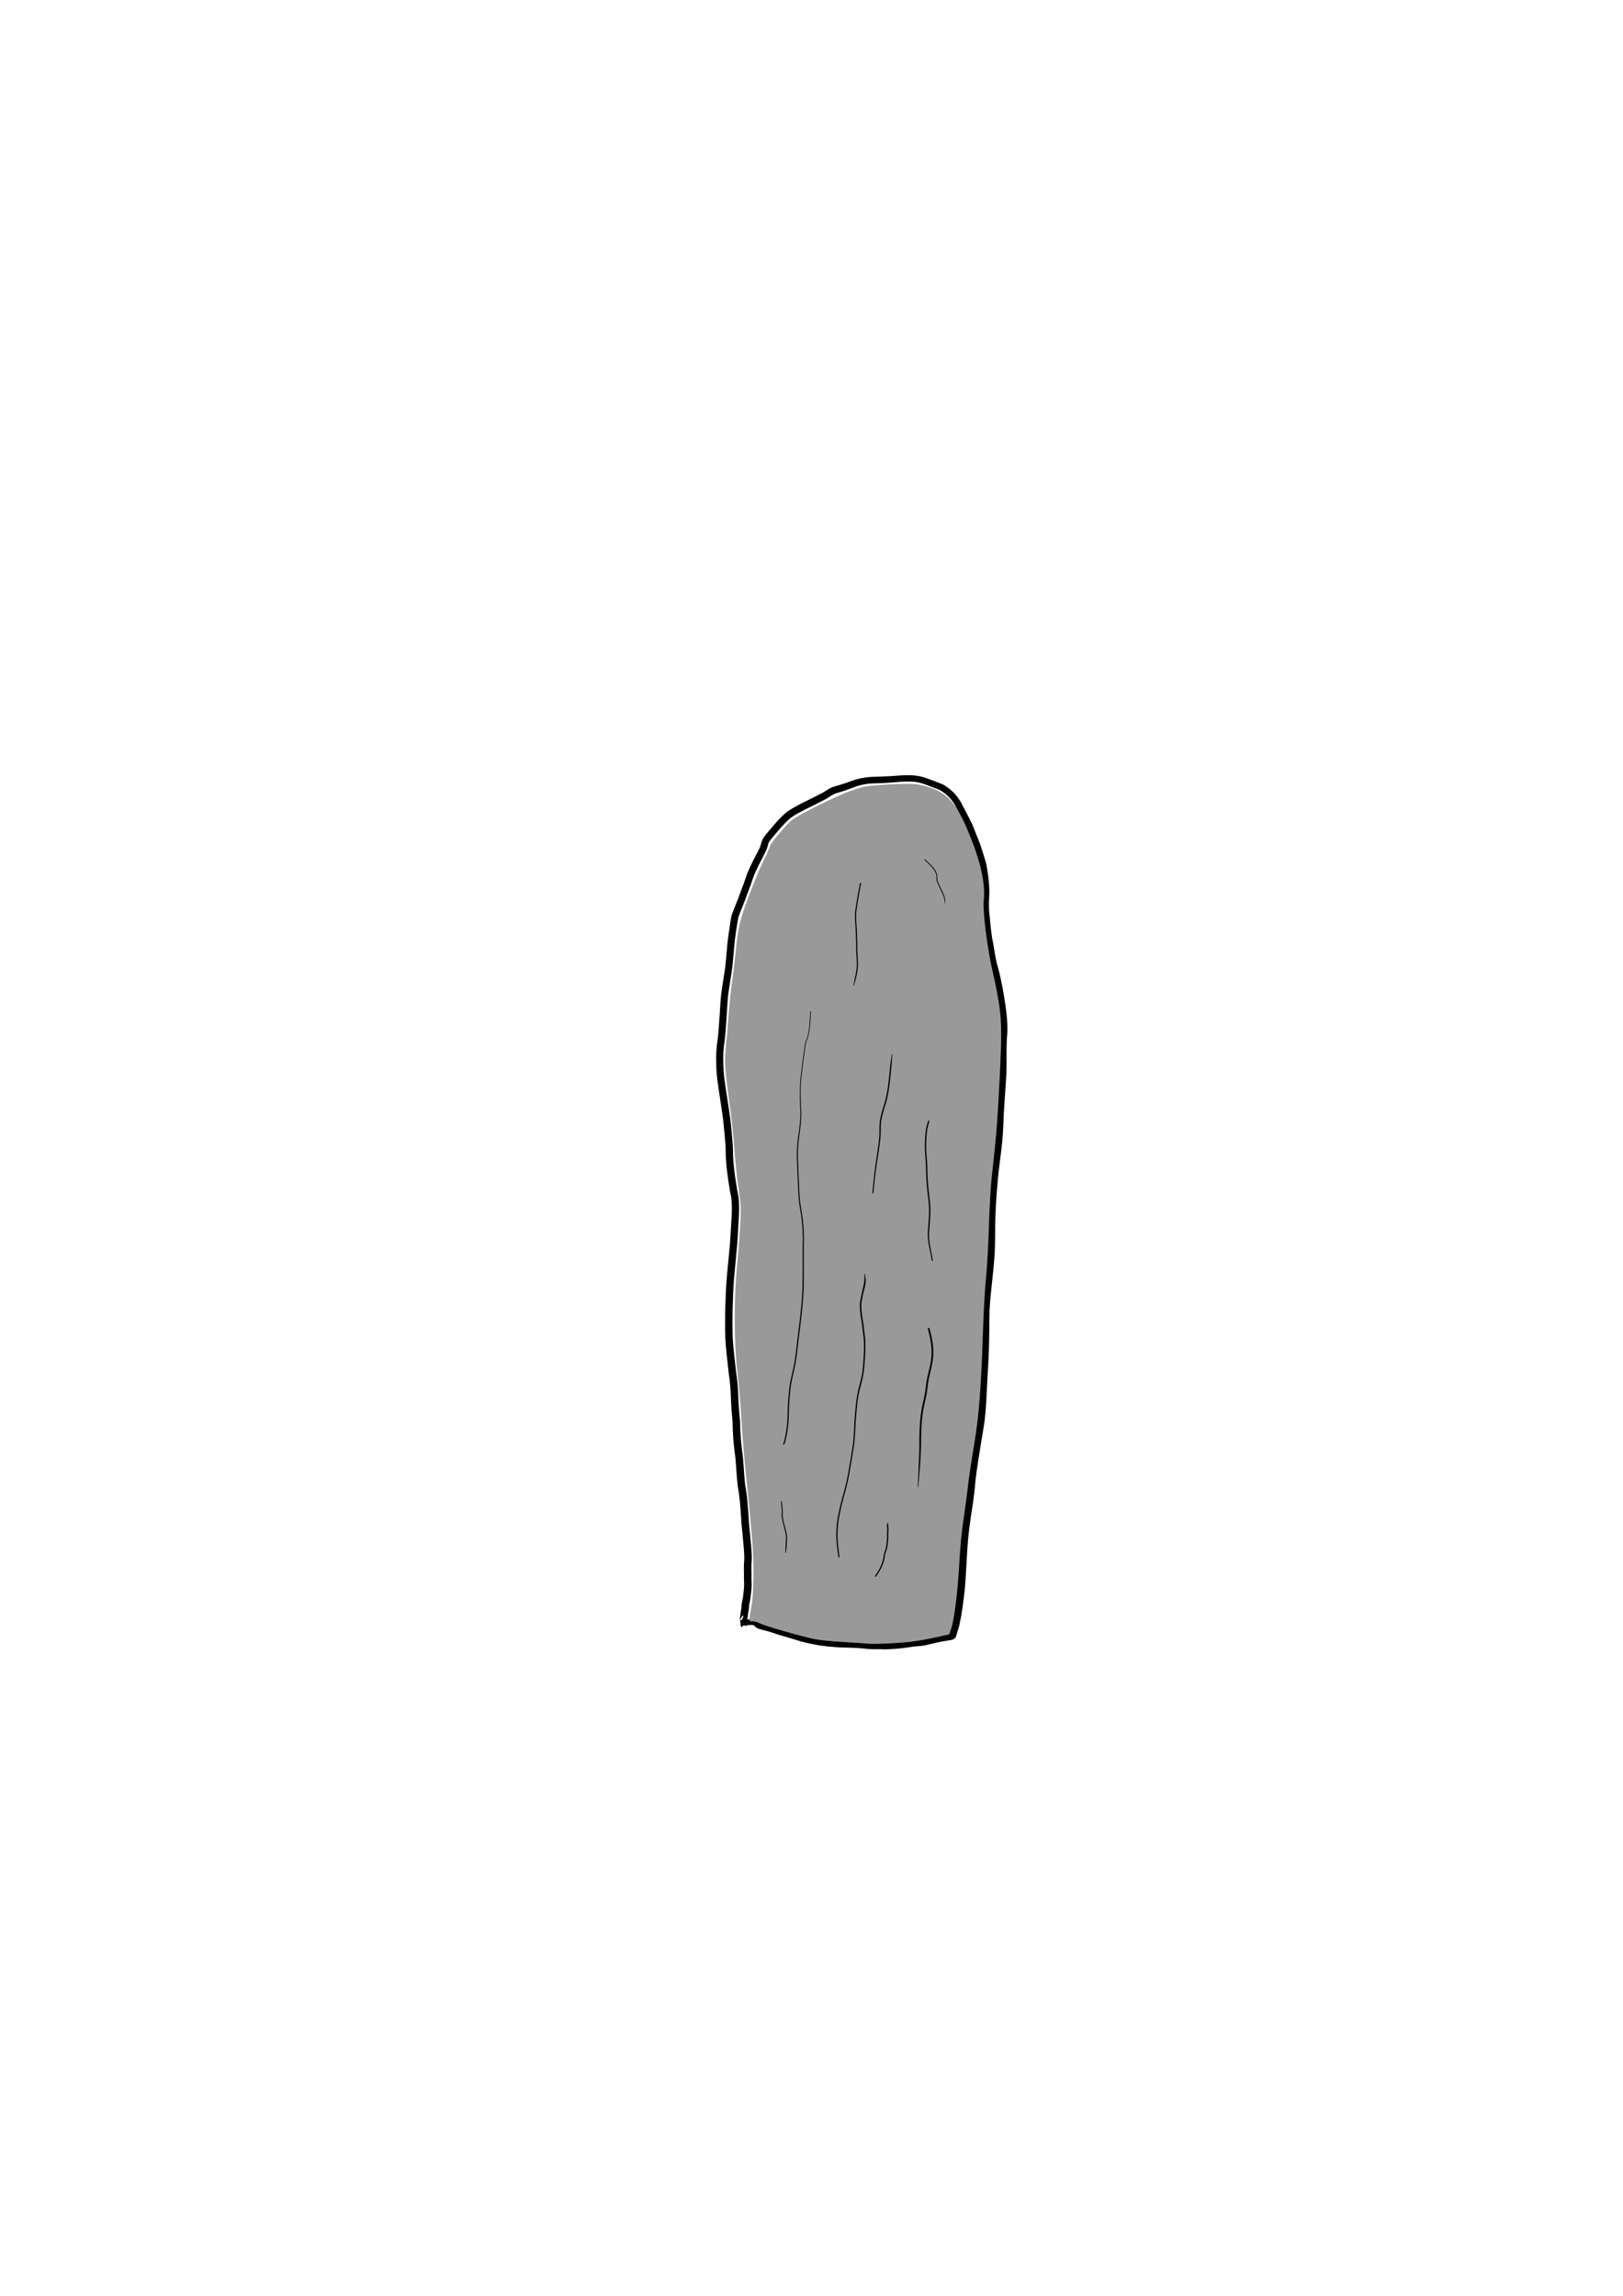 <?xml version="1.0" encoding="UTF-8" standalone="no"?>
<!-- Created with Inkscape (http://www.inkscape.org/) -->

<svg
   width="210mm"
   height="297mm"
   viewBox="0 0 210 297"
   version="1.1"
   id="svg5"
   inkscape:version="1.2 (dc2aedaf03, 2022-05-15)"
   sodipodi:docname="cactus-A.svg"
   xmlns:inkscape="http://www.inkscape.org/namespaces/inkscape"
   xmlns:sodipodi="http://sodipodi.sourceforge.net/DTD/sodipodi-0.dtd"
   xmlns="http://www.w3.org/2000/svg"
   xmlns:svg="http://www.w3.org/2000/svg">
  <sodipodi:namedview
     id="namedview7"
     pagecolor="#505050"
     bordercolor="#eeeeee"
     borderopacity="1"
     inkscape:showpageshadow="0"
     inkscape:pageopacity="0"
     inkscape:pagecheckerboard="0"
     inkscape:deskcolor="#505050"
     inkscape:document-units="mm"
     showgrid="false"
     inkscape:zoom="1.7852694"
     inkscape:cx="378.65435"
     inkscape:cy="610.55212"
     inkscape:window-width="2560"
     inkscape:window-height="1369"
     inkscape:window-x="2552"
     inkscape:window-y="-8"
     inkscape:window-maximized="1"
     inkscape:current-layer="layer1" />
  <defs
     id="defs2" />
  <g
     inkscape:label="Camada 1"
     inkscape:groupmode="layer"
     id="layer1">
    <path
       style="fill:#000000;stroke-width:0.874"
       id="path997"
       d="m 95.836,210.304 c 0.492,0.067 1.349,-0.244 1.835,0.013 0.018,0.009 -0.061,0.012 -0.052,0.03 0.03,0.058 0.087,0.099 0.14,0.138 0.087,0.064 0.186,0.112 0.278,0.168 0.116,0.042 0.23,0.09 0.348,0.127 0.255,0.079 0.519,0.127 0.776,0.198 0.55,0.151 1.089,0.331 1.629,0.512 0.73,0.217 1.461,0.426 2.188,0.655 0.914,0.314 1.863,0.489 2.809,0.673 0.965,0.179 1.948,0.23 2.925,0.306 0.961,0.022 1.917,0.034 2.875,0.121 0.788,0.114 1.578,0.114 2.372,0.101 0.839,0.049 1.676,-0.029 2.512,-0.096 0.776,-0.071 1.538,-0.243 2.316,-0.295 0.636,-0.013 1.25,-0.182 1.863,-0.332 0.402,-0.102 0.811,-0.175 1.216,-0.268 0.287,-0.038 0.573,-0.085 0.857,-0.141 0.157,-0.038 0.274,-0.034 0.425,-0.066 0.165,-0.051 0.182,-0.071 0.277,-0.125 0.246,-0.206 0.199,-0.102 0.322,-0.477 0.131,-0.432 0.265,-0.862 0.382,-1.298 0.326,-1.472 0.52,-2.967 0.684,-4.463 0.213,-2.181 0.247,-4.376 0.441,-6.558 0.047,-0.532 0.112,-1.063 0.167,-1.595 0.066,-0.474 0.13,-0.947 0.199,-1.421 0.183,-1.252 0.242,-1.474 0.398,-2.752 0.226,-1.855 0.081,-1.082 0.341,-3.046 0.082,-0.617 0.181,-1.231 0.271,-1.847 0.093,-0.575 0.186,-1.15 0.28,-1.725 0.092,-0.561 0.421,-2.498 0.498,-3.13 0.185,-1.508 0.229,-3.034 0.313,-4.549 0.033,-0.599 0.066,-1.198 0.098,-1.797 0.07,-1.284 0.11,-1.88 0.146,-3.161 0.044,-1.557 0.039,-3.116 0.07,-4.674 0.129,-2.493 0.532,-4.96 0.668,-7.452 0.051,-0.946 0.05,-1.859 0.059,-2.806 -0.001,-2.236 0.142,-4.468 0.354,-6.692 0.128,-1.584 0.393,-3.153 0.548,-4.734 0.094,-0.964 0.104,-1.316 0.157,-2.263 0.059,-2.32 0.294,-4.631 0.409,-6.948 0.027,-1.427 -0.023,-2.849 0.05,-4.275 0.158,-1.431 0.023,-2.857 -0.179,-4.275 -0.249,-1.658 -0.527,-3.31 -0.975,-4.927 -0.302,-0.981 -0.434,-2.003 -0.599,-3.013 -0.261,-1.193 -0.373,-2.405 -0.473,-3.621 -0.161,-1.054 -0.071,-2.113 -0.04,-3.171 -0.016,-1.197 -0.164,-2.398 -0.399,-3.571 -0.237,-0.883 -0.522,-1.751 -0.81,-2.618 -0.325,-0.832 -0.667,-1.656 -0.987,-2.49 -0.478,-0.982 -0.991,-1.948 -1.499,-2.916 -0.584,-0.999 -1.346,-1.73 -2.351,-2.293 -0.795,-0.303 -1.585,-0.626 -2.394,-0.893 -0.949,-0.313 -1.939,-0.301 -2.924,-0.264 -1.085,0.091 -2.171,0.149 -3.259,0.177 -0.886,-0.009 -1.758,0.115 -2.612,0.343 -0.914,0.331 -1.832,0.65 -2.769,0.907 -0.534,0.13 -0.968,0.465 -1.43,0.741 -0.223,0.133 -0.422,0.23 -0.654,0.348 -0.693,0.356 -1.39,0.704 -2.091,1.043 -0.69,0.353 -1.376,0.72 -2.013,1.163 -1.008,0.824 -1.813,1.862 -2.657,2.846 -0.134,0.181 -0.405,0.516 -0.513,0.748 -0.154,0.331 -0.202,0.707 -0.347,1.043 -0.069,0.16 -0.153,0.313 -0.23,0.47 -0.497,0.943 -0.992,1.887 -1.395,2.875 -0.272,0.826 -0.562,1.646 -0.886,2.453 -0.325,0.962 -0.752,1.886 -1.095,2.841 -0.036,0.145 -0.081,0.288 -0.11,0.434 -0.034,0.177 -0.051,0.357 -0.078,0.536 -0.102,0.667 -0.207,1.334 -0.3,2.002 -0.158,1.248 -0.223,2.504 -0.361,3.755 -0.162,1.188 -0.382,2.367 -0.533,3.556 -0.123,1.141 -0.155,2.289 -0.25,3.432 -0.073,0.87 -0.109,1.741 -0.226,2.607 -0.171,0.993 -0.198,1.995 -0.165,2.999 -0.004,1.341 0.222,2.662 0.416,3.984 0.16,1.116 0.349,2.228 0.488,3.347 0.114,1.094 0.213,2.191 0.299,3.288 0.02,0.946 0.033,1.888 0.146,2.829 0.116,1.054 0.269,2.103 0.453,3.147 0.233,0.943 0.243,1.908 0.202,2.873 -0.09,1.273 -0.133,2.549 -0.232,3.822 -0.136,1.388 -0.251,2.778 -0.393,4.166 -0.12,1.306 -0.161,2.619 -0.205,3.929 -0.038,1.367 -0.038,2.735 -0.002,4.102 0.087,1.52 0.28,3.033 0.443,4.546 0.168,1.066 0.25,2.14 0.282,3.218 0.025,1.045 0.136,2.085 0.219,3.127 0.016,1.219 0.083,2.429 0.242,3.638 0.222,1.501 0.24,3.021 0.408,4.527 0.316,1.65 0.39,3.328 0.502,4.999 0.115,1.081 0.215,2.163 0.307,3.246 0.023,0.56 0.093,1.123 0.024,1.683 -0.039,0.578 -0.018,1.157 -0.012,1.735 -0.021,0.408 0.031,0.815 0.018,1.223 -0.009,0.373 -0.04,0.744 -0.095,1.114 -0.039,0.31 -0.058,0.621 -0.138,0.923 -0.077,0.211 -0.063,0.437 -0.098,0.655 5.29e-4,-0.006 0.002,-0.022 0.002,-0.017 0.002,0.262 -0.051,0.514 -0.103,0.773 -0.007,0.063 -0.015,0.127 -0.021,0.19 -0.012,0.129 -0.028,0.249 -0.05,0.376 -0.004,0.024 -0.011,0.048 -0.017,0.071 -0.002,0.007 0.003,-0.013 0.004,-0.02 -0.009,0.052 -0.023,0.104 -0.026,0.157 -0.002,0.041 0.005,0.081 0.009,0.122 0.002,0.021 0.01,0.085 0.012,0.063 0.022,-0.381 -0.009,-0.171 -0.03,-0.057 0.025,-0.03 -0.037,0.197 -7.94e-4,0.158 0.157,-0.166 0.378,-0.761 0.426,-0.537 0.063,0.298 -0.241,0.56 -0.362,0.84 -0.015,0.036 -0.004,0.029 -0.034,0.032 -0.003,-2.5e-4 -0.006,-5.3e-4 -0.009,-8e-4 0.026,-0.052 0.052,-0.104 0.078,-0.156 0.108,-0.219 0.055,0.485 0.081,0.728 0.033,0.31 0.347,-0.517 0.523,-0.774 -0.08,0.317 -0.429,0.721 -0.108,0.469 0,0 0.016,-0.112 0.016,-0.112 v 0 c -0.167,-0.42 -0.531,0.043 -0.438,0.411 0.225,-0.223 0.466,-0.43 0.675,-0.668 0.015,-0.017 -0.046,-0.07 -0.048,-0.047 -0.085,0.93 0.028,0.72 0.184,0.228 0.003,-0.258 0.022,-0.634 -0.081,-0.579 -0.23,0.122 -0.677,0.418 -0.495,0.602 0.378,0.382 0.57,-0.805 0.561,-0.486 -0.005,0.013 -0.018,0.053 -0.015,0.04 0.046,-0.237 0.041,-0.464 0.003,-0.125 0.074,-0.241 0.096,-0.495 0.116,-0.745 0.051,-0.279 0.122,-0.568 0.108,-0.854 -0.002,-0.041 -0.016,0.081 -0.014,0.122 0.001,0.026 0.011,-0.051 0.016,-0.077 0.023,-0.18 0.021,-0.362 0.076,-0.536 0.09,-0.339 0.127,-0.686 0.16,-1.034 0.058,-0.407 0.096,-0.815 0.104,-1.226 0.01,-0.419 -0.038,-0.836 -0.018,-1.255 -7.94e-4,-0.537 -0.03,-1.075 0.003,-1.611 0.077,-0.626 0.014,-1.255 -0.022,-1.882 -0.091,-1.077 -0.184,-2.153 -0.3,-3.228 -0.108,-1.687 -0.184,-3.38 -0.505,-5.045 -0.171,-1.512 -0.185,-3.039 -0.409,-4.546 -0.157,-1.193 -0.22,-2.387 -0.241,-3.59 -0.086,-1.025 -0.198,-2.048 -0.222,-3.077 -0.037,-1.103 -0.119,-2.202 -0.289,-3.293 -0.166,-1.486 -0.355,-2.973 -0.444,-4.466 -0.036,-1.347 -0.041,-2.697 -0.004,-4.044 0.043,-1.289 0.077,-2.582 0.197,-3.866 0.138,-1.395 0.249,-2.793 0.387,-4.188 0.099,-1.284 0.142,-2.572 0.232,-3.857 0.039,-1.03 0.034,-2.064 -0.215,-3.072 -0.178,-1.028 -0.327,-2.061 -0.44,-3.099 -0.113,-0.928 -0.117,-1.856 -0.142,-2.789 -0.088,-1.112 -0.189,-2.224 -0.313,-3.332 -0.148,-1.124 -0.34,-2.241 -0.501,-3.364 -0.192,-1.287 -0.413,-2.573 -0.412,-3.879 -0.033,-0.954 -0.004,-1.903 0.155,-2.847 0.115,-0.882 0.158,-1.768 0.229,-2.654 0.089,-1.129 0.127,-2.263 0.242,-3.39 0.154,-1.194 0.372,-2.379 0.533,-3.573 0.137,-1.241 0.208,-2.488 0.355,-3.728 0.13,-0.932 0.261,-1.867 0.441,-2.789 0.344,-0.944 0.762,-1.859 1.084,-2.812 0.324,-0.806 0.617,-1.625 0.884,-2.452 0.388,-0.973 0.889,-1.893 1.37,-2.822 0.242,-0.511 0.262,-0.506 0.425,-1.001 0.035,-0.106 0.064,-0.214 0.092,-0.323 0.01,-0.041 0.006,-0.085 0.022,-0.123 0.09,-0.208 0.305,-0.458 0.424,-0.617 0.79,-0.927 1.547,-1.905 2.488,-2.686 0.599,-0.416 1.25,-0.75 1.896,-1.085 0.705,-0.346 1.409,-0.693 2.106,-1.054 0.302,-0.155 0.437,-0.218 0.73,-0.394 0.384,-0.231 0.739,-0.52 1.181,-0.638 0.934,-0.267 1.843,-0.605 2.75,-0.953 0.787,-0.219 1.594,-0.324 2.412,-0.319 1.092,-0.036 2.18,-0.106 3.267,-0.207 0.888,-0.037 1.778,-0.062 2.634,0.219 0.759,0.252 1.497,0.564 2.248,0.838 0.834,0.464 1.523,1.133 2.003,1.962 0.486,0.941 0.964,1.887 1.433,2.836 0.312,0.825 0.65,1.64 0.983,2.457 0.287,0.83 0.557,1.665 0.799,2.509 0.23,1.109 0.388,2.245 0.406,3.378 -0.032,1.089 -0.118,2.179 0.046,3.264 0.105,1.234 0.219,2.466 0.472,3.68 0.156,1.045 0.269,2.104 0.576,3.118 0.435,1.581 0.707,3.197 0.944,4.819 0.192,1.362 0.324,2.73 0.162,4.104 -0.079,1.425 -0.06,2.849 -0.095,4.275 -0.12,2.316 -0.368,4.624 -0.431,6.943 -0.05,0.904 -0.061,1.287 -0.154,2.205 -0.16,1.587 -0.442,3.16 -0.571,4.751 -0.214,2.253 -0.371,4.512 -0.362,6.776 -0.007,0.908 -0.005,1.837 -0.053,2.745 -0.133,2.509 -0.53,4.993 -0.656,7.502 -0.031,1.551 -0.026,3.104 -0.071,4.655 -0.037,1.244 -0.083,1.897 -0.153,3.145 -0.034,0.598 -0.067,1.197 -0.1,1.795 -0.087,1.482 -0.134,2.978 -0.323,4.452 -0.097,0.756 -0.399,2.414 -0.519,3.115 -0.1,0.58 -0.197,1.16 -0.296,1.74 -0.096,0.626 -0.201,1.25 -0.287,1.878 -0.286,2.076 -0.106,1.096 -0.348,3.023 -0.177,1.406 -0.441,2.799 -0.609,4.206 -0.058,0.544 -0.126,1.087 -0.175,1.631 -0.195,2.169 -0.23,4.349 -0.435,6.517 -0.16,1.443 -0.345,2.886 -0.654,4.306 -0.115,0.437 -0.244,0.868 -0.378,1.299 0.347,-0.401 -0.204,0.204 0.125,-0.114 0.174,-0.086 -0.238,0.119 0.041,-0.01 0.16,-0.024 -0.344,0.05 -0.357,0.059 -0.298,0.055 -0.595,0.117 -0.892,0.173 -0.411,0.099 -0.827,0.172 -1.234,0.285 -0.554,0.151 -1.11,0.305 -1.688,0.323 -0.78,0.065 -1.545,0.229 -2.323,0.309 -0.814,0.072 -1.63,0.149 -2.448,0.103 -0.76,0.013 -1.516,0.023 -2.272,-0.087 -0.963,-0.087 -1.924,-0.095 -2.89,-0.112 -0.943,-0.069 -1.892,-0.104 -2.825,-0.273 -0.916,-0.171 -1.836,-0.328 -2.724,-0.62 -0.726,-0.212 -1.456,-0.4 -2.182,-0.612 -0.871,-0.279 -1.748,-0.533 -2.64,-0.735 -0.223,-0.087 -0.346,-0.286 -0.576,-0.377 -0.57,-0.226 -1.497,0.01 -2.072,-0.01 0,0 0.073,0.733 0.073,0.733 z" />
    <path
       style="fill:#999999;stroke-width:1.85"
       d="m 423.185,802.362 c -0.924,-0.12 -6.092,-0.464 -11.483,-0.764 -5.391,-0.3 -11.693,-0.94 -14.003,-1.424 -6.937,-1.451 -24.218,-6.416 -26.438,-7.596 -1.139,-0.605 -2.844,-1.101 -3.788,-1.101 -1.698,0 -1.713,-0.025 -1.383,-2.381 0.183,-1.309 0.585,-3.767 0.894,-5.461 1.117,-6.129 1.222,-21.184 0.227,-32.554 -1.225,-14 -1.825,-20.314 -2.521,-26.541 -1.057,-9.457 -2.234,-23.511 -2.862,-34.169 -0.345,-5.853 -1.175,-15.18 -1.844,-20.725 -1.54,-12.764 -1.636,-36.336 -0.207,-50.693 0.506,-5.083 1.201,-13.779 1.544,-19.325 0.596,-9.626 0.56,-10.526 -0.791,-19.885 -0.779,-5.391 -1.684,-14.142 -2.011,-19.445 -0.328,-5.303 -1.475,-15.764 -2.55,-23.246 -2.03,-14.128 -2.335,-20.049 -1.426,-27.621 0.295,-2.457 0.813,-8.499 1.151,-13.429 0.338,-4.929 1.092,-12.239 1.676,-16.244 0.584,-4.005 1.342,-10.181 1.685,-13.723 1.287,-13.3 2.055,-16.621 6.702,-28.992 2.425,-6.457 5.689,-14.27 7.252,-17.364 1.563,-3.093 2.842,-6.01 2.842,-6.482 0,-1.099 8.176,-10.845 10.736,-12.797 3.98,-3.036 22.082,-12.039 28.928,-14.388 6.573,-2.255 7.361,-2.394 16.804,-2.952 13.218,-0.782 16.633,-0.522 22.672,1.726 8.845,3.292 12.848,8.56 19.603,25.797 4.477,11.424 6.542,21.716 5.754,28.68 -0.643,5.684 1.842,24.926 4.795,37.136 0.894,3.697 2.145,10.251 2.779,14.564 1.301,8.845 1.235,17.036 -0.368,45.651 -0.809,14.44 -1.323,20.296 -3.366,38.37 -0.453,4.005 -1.06,14.844 -1.35,24.086 -0.29,9.242 -0.918,20.333 -1.396,24.646 -0.478,4.313 -1.116,15.278 -1.417,24.366 -0.996,30.048 -1.994,42.935 -4.456,57.585 -1.227,7.3 -2.502,15.793 -2.833,18.874 -0.331,3.081 -1.086,8.878 -1.678,12.883 -1.64,11.102 -2.117,15.843 -2.793,27.727 -0.705,12.401 -2.398,25.7 -3.803,29.858 l -0.95,2.811 -5.881,1.339 c -3.235,0.737 -8.528,1.71 -11.763,2.164 -5.891,0.826 -19.528,1.45 -22.686,1.039 z"
       id="path999"
       transform="scale(0.265)" />
    <path
       style="fill:#000000;stroke-width:0.874"
       id="path1001"
       d="m 104.837,130.826 c -0.064,1.061 -0.071,2.148 -0.336,3.186 -0.24,0.94 -0.065,0.01 -0.277,0.793 -0.041,0.15 -0.063,0.304 -0.094,0.456 -0.186,1.259 -0.359,2.519 -0.497,3.784 -0.171,1.411 -0.18,2.834 -0.096,4.251 0.098,1.31 -0.09,2.611 -0.287,3.902 -0.246,1.692 -0.115,3.403 -0.045,5.102 0.062,1.046 0.059,2.101 0.18,3.143 0.086,0.737 0.238,1.464 0.328,2.2 0.052,0.421 0.085,0.844 0.127,1.267 0.013,0.446 0.034,0.891 0.038,1.337 0.003,0.39 -0.015,0.78 -0.019,1.17 -0.011,1.385 0.008,2.769 -0.008,4.154 2.1e-4,2.08 -0.232,4.146 -0.488,6.208 -0.194,1.351 -0.301,2.71 -0.503,4.06 -0.167,1.214 -0.55,2.381 -0.714,3.595 -0.136,1.205 -0.239,2.412 -0.238,3.624 -0.019,1.111 -0.174,2.207 -0.417,3.289 -0.12,0.422 -0.061,0.228 -0.173,0.583 0,0 0.051,0.025 0.051,0.025 v 0 c 0.226,-0.326 0.128,-0.139 0.272,-0.573 0.257,-1.092 0.404,-2.201 0.425,-3.324 0.002,-1.206 0.104,-2.405 0.238,-3.603 0.161,-1.213 0.545,-2.38 0.711,-3.593 0.204,-1.351 0.311,-2.711 0.502,-4.064 0.259,-2.067 0.489,-4.139 0.487,-6.225 0.015,-1.385 -0.005,-2.769 0.002,-4.154 0.002,-0.392 0.018,-0.784 0.015,-1.176 -0.004,-0.449 -0.026,-0.898 -0.039,-1.347 -0.043,-0.424 -0.077,-0.849 -0.13,-1.273 -0.091,-0.733 -0.242,-1.457 -0.328,-2.191 -0.122,-1.041 -0.12,-2.094 -0.18,-3.138 -0.073,-1.691 -0.205,-3.393 0.034,-5.078 0.187,-1.301 0.376,-2.61 0.267,-3.928 -0.094,-1.411 -0.089,-2.828 0.082,-4.234 0.138,-1.262 0.31,-2.52 0.492,-3.777 0.029,-0.148 0.049,-0.298 0.088,-0.444 0.289,-1.079 -0.064,0.538 0.279,-0.806 0.266,-1.044 0.277,-2.135 0.338,-3.203 0,0 -0.088,0 -0.088,0 z" />
    <path
       style="fill:#000000;stroke-width:0.874"
       id="path1003"
       d="m 108.632,201.453 c -0.194,-1.355 -0.353,-2.739 -0.208,-4.109 0.132,-1.25 0.423,-2.464 0.747,-3.675 0.632,-2.025 0.904,-4.139 1.26,-6.225 0.219,-1.196 0.212,-2.414 0.294,-3.622 0.065,-0.961 0.125,-1.483 0.219,-2.421 0.045,-0.294 0.083,-0.589 0.134,-0.883 0.146,-0.849 0.428,-1.637 0.59,-2.472 0.046,-0.239 0.074,-0.481 0.111,-0.722 0.113,-1.194 0.227,-2.396 0.191,-3.597 -0.02,-0.686 -0.058,-0.845 -0.146,-1.524 -0.095,-1.179 -0.422,-2.355 -0.372,-3.545 0.011,-0.257 0.085,-0.542 0.137,-0.789 0.11,-0.769 0.442,-1.531 0.428,-2.317 -0.004,-0.232 -0.081,-0.544 -0.133,-0.781 0,0 -0.056,0.01 -0.056,0.01 v 0 c 0.144,1.029 -0.254,2.047 -0.428,3.049 -0.057,0.27 -0.129,0.553 -0.14,0.831 -0.048,1.198 0.278,2.381 0.378,3.567 0.089,0.67 0.126,0.822 0.148,1.499 0.039,1.192 -0.065,2.386 -0.174,3.571 -0.036,0.236 -0.062,0.473 -0.108,0.708 -0.058,0.301 -0.221,0.866 -0.298,1.161 -0.143,0.546 -0.193,0.738 -0.293,1.325 -0.051,0.296 -0.089,0.594 -0.134,0.891 -0.099,0.985 -0.151,1.413 -0.217,2.43 -0.079,1.202 -0.064,2.415 -0.284,3.604 -0.355,2.081 -0.621,4.191 -1.261,6.209 -0.33,1.221 -0.624,2.447 -0.756,3.709 -0.144,1.381 0.025,2.775 0.225,4.14 0,0 0.145,-0.024 0.145,-0.024 z" />
    <path
       style="fill:#000000;stroke-width:0.874"
       id="path1007"
       d="m 111.294,114.205 c -0.262,1.25 -0.478,2.508 -0.651,3.773 -0.007,0.185 -0.022,0.37 -0.022,0.555 1e-5,0.498 0.034,0.722 0.065,1.211 0.051,0.801 0.072,1.602 0.094,2.404 -0.052,0.971 0.124,1.941 0.075,2.911 -0.02,0.387 -0.046,0.458 -0.116,0.865 -0.104,0.531 -0.214,1.061 -0.324,1.591 0,0 0.055,0.014 0.055,0.014 v 0 c 0.165,-0.52 0.312,-1.044 0.415,-1.58 0.073,-0.421 0.099,-0.488 0.119,-0.888 0.049,-0.972 -0.123,-1.945 -0.075,-2.918 -0.029,-1.038 -0.02,-0.96 -0.064,-1.84 -0.03,-0.588 -0.097,-1.176 -0.098,-1.765 -2.6e-4,-0.18 0.014,-0.36 0.021,-0.541 0.172,-1.262 0.381,-2.519 0.644,-3.766 0,0 -0.137,-0.027 -0.137,-0.027 z" />
    <path
       style="fill:#000000;stroke-width:0.874"
       id="path1009"
       d="m 112.999,154.376 c 0.044,-0.426 0.086,-0.853 0.132,-1.279 0.139,-1.283 0.158,-1.465 0.349,-2.733 0.173,-1.149 0.367,-2.269 0.466,-3.427 0.004,-0.257 0.007,-0.515 0.011,-0.772 0.004,-0.242 -0.007,-0.485 0.013,-0.727 0.082,-0.963 0.398,-1.876 0.68,-2.793 0.356,-1.31 0.501,-2.665 0.627,-4.013 0.078,-0.763 0.148,-1.523 0.188,-2.289 0,0 -0.056,-0.006 -0.056,-0.006 v 0 c -0.125,0.756 -0.246,1.514 -0.299,2.28 -0.127,1.336 -0.269,2.68 -0.625,3.978 -0.286,0.934 -0.605,1.859 -0.686,2.841 -0.02,0.242 -0.009,0.485 -0.012,0.728 -0.004,0.253 -0.006,0.507 -0.008,0.76 -0.092,1.159 -0.282,2.268 -0.449,3.42 -0.182,1.253 -0.206,1.473 -0.335,2.74 -0.043,0.427 -0.082,0.855 -0.123,1.282 0,0 0.128,0.011 0.128,0.011 z" />
    <path
       style="fill:#000000;stroke-width:0.874"
       id="path1011"
       d="m 120.045,171.833 c 0.329,1.235 0.59,2.502 0.461,3.787 -0.088,0.88 -0.334,1.752 -0.533,2.611 -0.153,0.712 -0.186,1.442 -0.317,2.157 -0.068,0.371 -0.163,0.755 -0.248,1.122 -0.432,1.86 -0.457,3.781 -0.454,5.681 -0.028,1.738 -0.149,3.473 -0.212,5.209 0,0 0.057,0.004 0.057,0.004 v 0 c 0.171,-1.734 0.319,-3.471 0.372,-5.213 0.007,-1.883 0.031,-3.786 0.458,-5.63 0.091,-0.39 0.181,-0.745 0.252,-1.138 0.13,-0.711 0.163,-1.435 0.313,-2.142 0.202,-0.875 0.449,-1.76 0.535,-2.656 0.127,-1.31 -0.137,-2.601 -0.478,-3.858 0,0 -0.204,0.065 -0.204,0.065 z" />
    <path
       style="fill:#000000;stroke-width:0.874"
       id="path1013"
       d="m 120.711,163.112 c -0.155,-0.998 -0.433,-1.987 -0.495,-2.999 -0.022,-0.361 -7.9e-4,-0.517 0.019,-0.905 0.047,-0.854 0.153,-1.705 0.155,-2.562 0.001,-0.515 -0.022,-0.664 -0.065,-1.176 -0.159,-1.296 -0.306,-2.586 -0.331,-3.892 0.021,-1.097 -0.157,-2.183 -0.157,-3.279 -1.7e-4,-0.4 0.024,-0.8 0.035,-1.2 0.102,-0.962 0.045,-0.762 0.239,-1.567 0.044,-0.183 0.205,-0.487 0.044,-0.663 0,0 -0.04,0.04 -0.04,0.04 v 0 c 0.071,0.044 0.014,0.002 -0.048,0.194 -0.042,0.13 -0.089,0.259 -0.123,0.392 -0.188,0.732 -0.154,0.754 -0.243,1.599 -0.012,0.404 -0.036,0.807 -0.036,1.211 7.9e-4,1.095 0.182,2.18 0.156,3.276 0.025,1.31 0.172,2.604 0.33,3.904 0.043,0.497 0.067,0.656 0.066,1.156 -0.001,0.855 -0.107,1.706 -0.149,2.559 -0.016,0.4 -0.036,0.557 -0.007,0.928 0.078,1.015 0.358,2.006 0.524,3.007 0,0 0.126,-0.024 0.126,-0.024 z" />
    <path
       style="fill:#000000;stroke-width:0.874"
       id="path1015"
       d="m 119.604,111.226 c 0.569,0.557 1.307,1.124 1.548,1.93 0.025,0.084 0.008,0.483 0.014,0.574 0.006,0.086 0.024,0.172 0.036,0.257 0.273,0.703 0.654,1.356 0.917,2.064 0.128,0.558 0.084,0.288 0.141,0.806 0,0 0.037,-0.002 0.037,-0.002 v 0 c 0.01,-0.54 0.03,-0.259 -0.076,-0.842 -0.259,-0.702 -0.631,-1.35 -0.912,-2.042 -0.012,-0.081 -0.03,-0.161 -0.036,-0.242 -0.011,-0.153 0.019,-0.477 -0.025,-0.619 -0.252,-0.819 -0.997,-1.398 -1.579,-1.965 0,0 -0.065,0.08 -0.065,0.08 z" />
    <path
       style="fill:#000000;stroke-width:0.874"
       id="path1017"
       d="m 113.322,203.991 c 0.482,-0.677 0.884,-1.389 1.085,-2.199 0.074,-0.298 0.084,-0.601 0.172,-0.894 0.274,-0.628 0.324,-1.326 0.362,-2.002 -0.02,-0.438 0.042,-0.868 0.007,-1.304 -0.021,-0.193 -0.015,-0.385 -0.038,-0.577 0,0 -0.056,-0.011 -0.056,-0.011 v 0 c -0.101,0.196 -0.103,0.381 -0.073,0.602 0.037,0.428 -0.03,0.851 -0.006,1.281 -0.037,0.664 -0.083,1.348 -0.35,1.966 -0.086,0.295 -0.1,0.595 -0.172,0.894 -0.192,0.795 -0.583,1.495 -1.057,2.156 0,0 0.126,0.089 0.126,0.089 z" />
    <path
       style="fill:#000000;stroke-width:0.874"
       id="path1019"
       d="m 101.044,194.212 c 0.031,0.329 0.1,0.984 0.113,1.365 0.003,0.083 -1.7e-4,0.167 -0.008,0.25 -10e-4,0.014 -0.013,0.024 -0.019,0.037 -0.004,0.037 -0.013,0.075 -0.012,0.112 0.003,0.075 0.018,0.15 0.027,0.224 0.091,0.609 0.256,1.201 0.422,1.793 0.149,0.585 0.165,1.012 0.101,1.6 -0.042,0.434 -0.037,0.871 -0.048,1.307 0,0 0.056,0.007 0.056,0.007 v 0 c 0.094,-0.428 0.108,-0.862 0.134,-1.299 0.058,-0.595 0.03,-1.063 -0.121,-1.65 -0.167,-0.586 -0.327,-1.172 -0.42,-1.775 -0.045,-0.312 0.02,-0.3 0.008,-0.615 -0.016,-0.419 -0.081,-0.979 -0.12,-1.371 0,0 -0.115,0.015 -0.115,0.015 z" />
  </g>
</svg>
